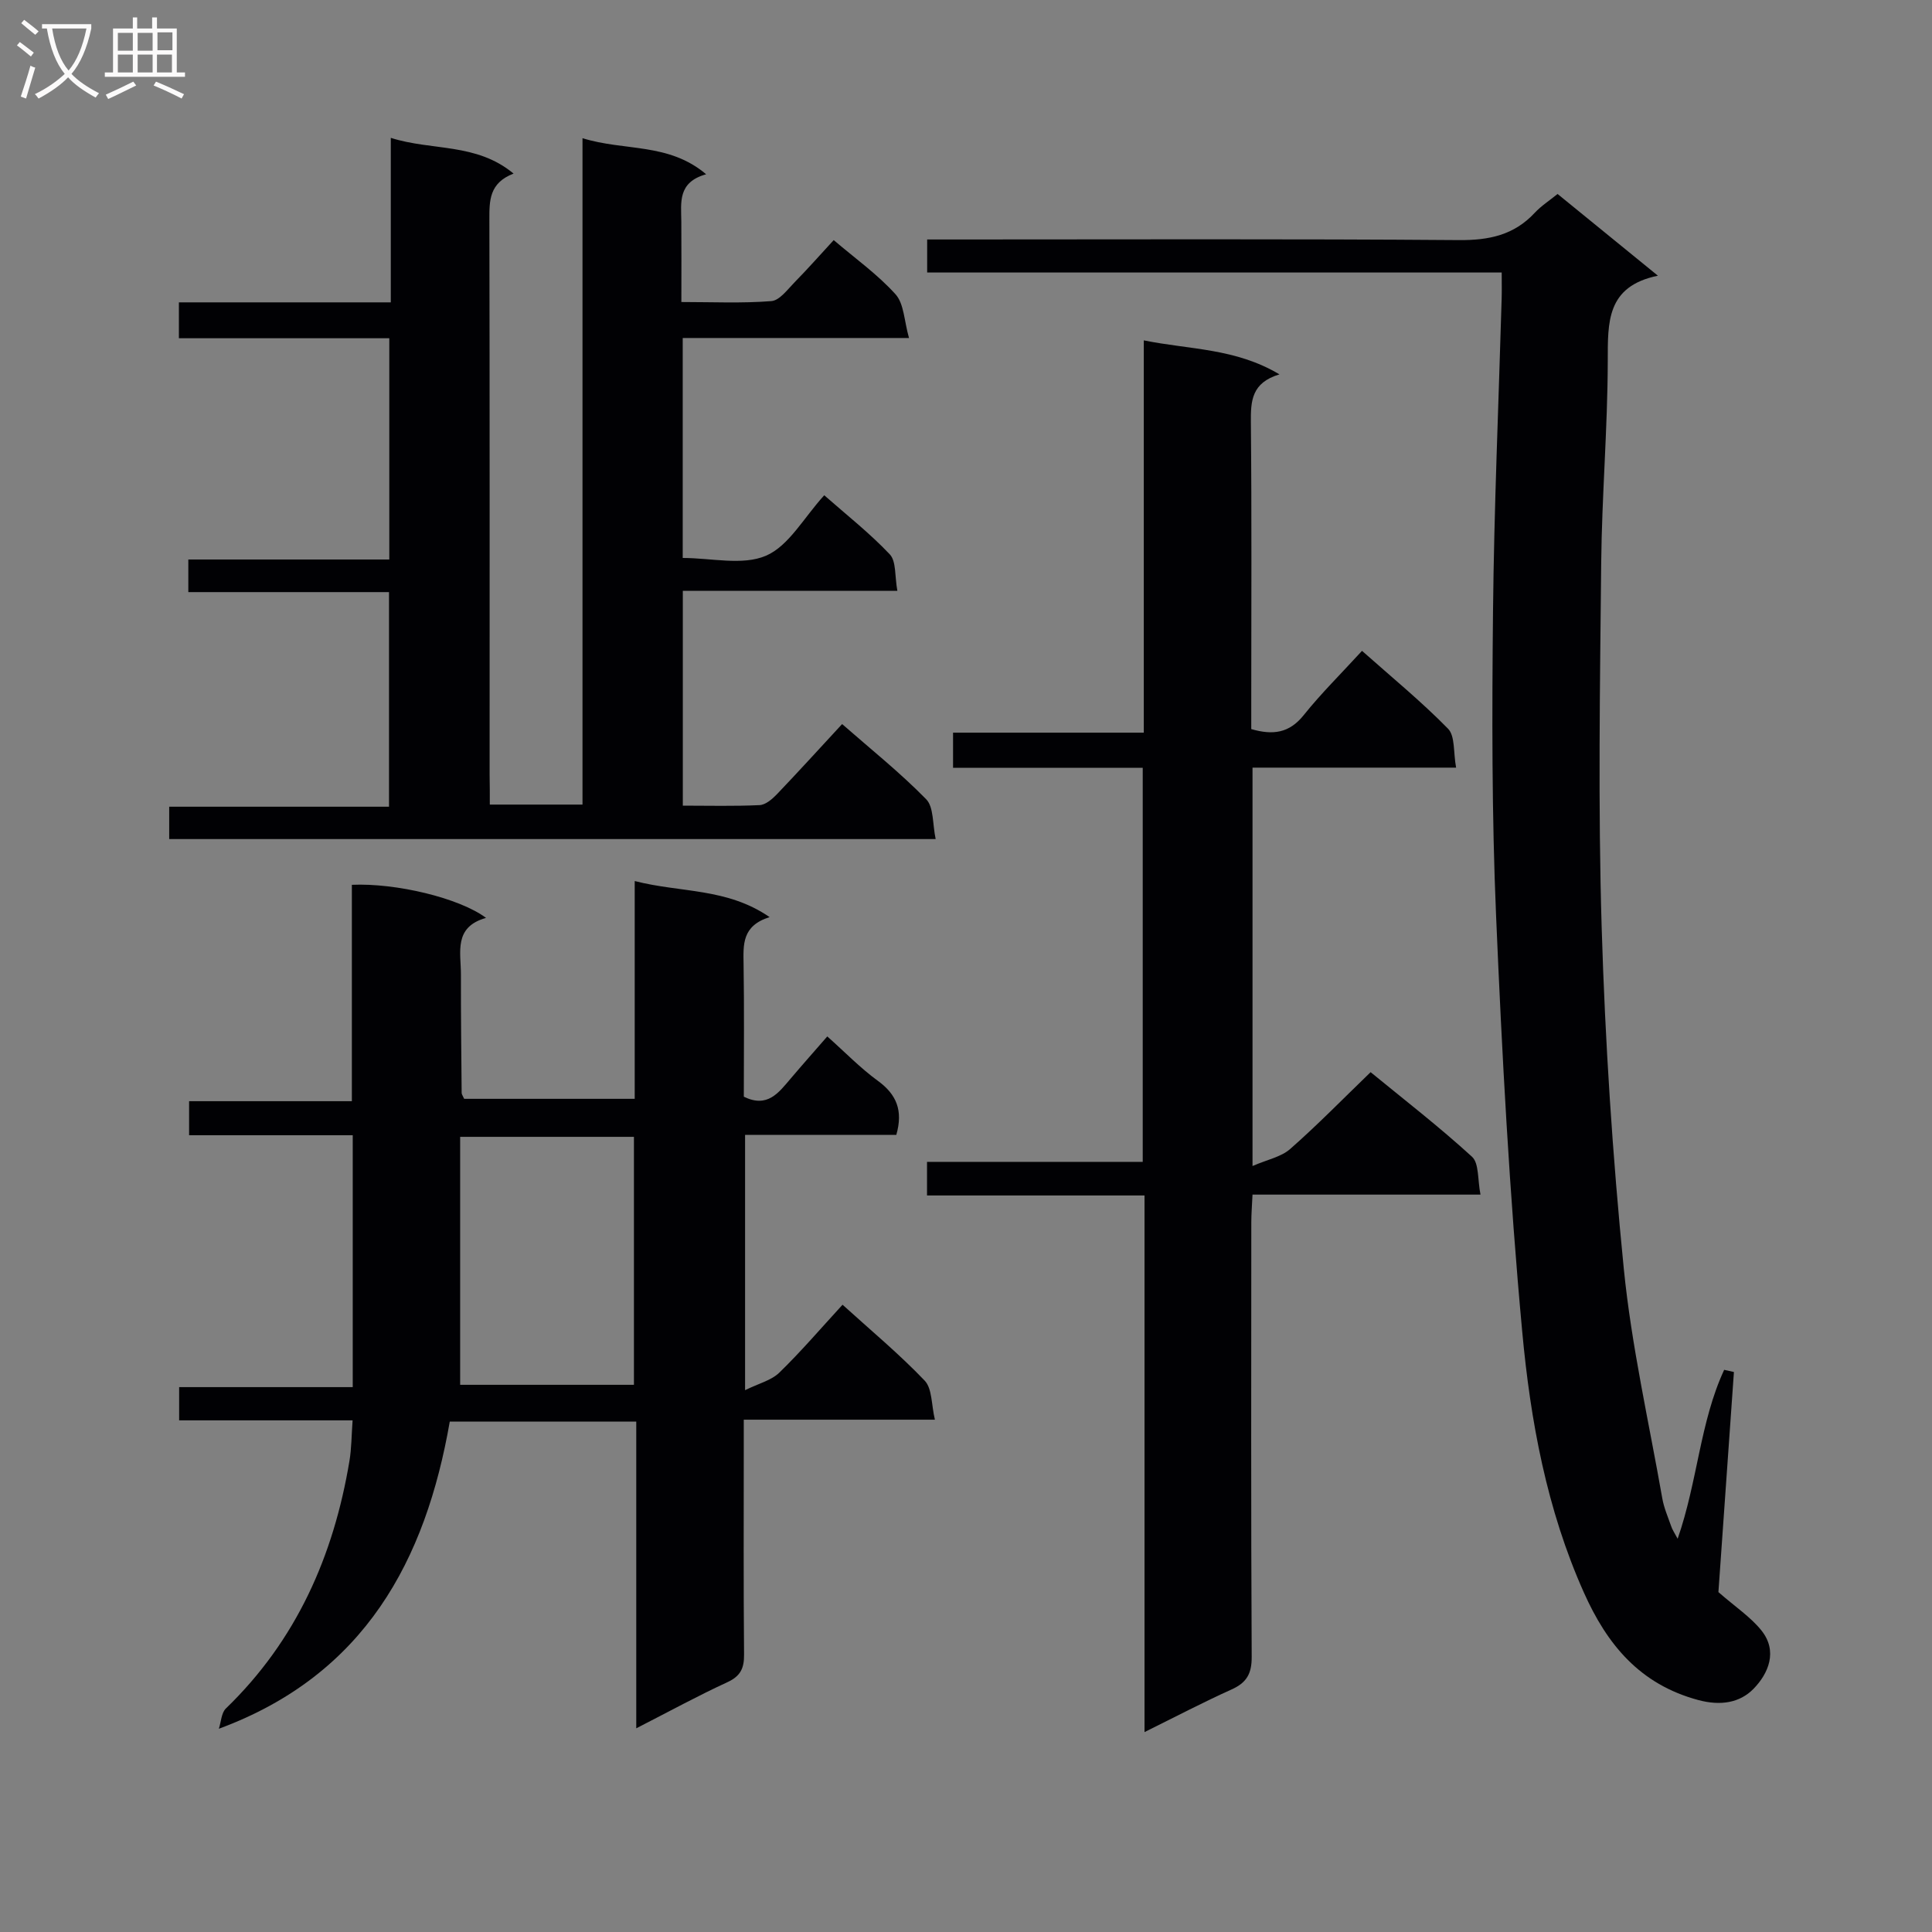 <svg enable-background="new 0 0 400 400" viewBox="0 0 400 400" xmlns="http://www.w3.org/2000/svg"><rect x="0" y="0" width="400" height="400" fill="#808080" stroke="none"/><g fill="#010104"><path d="m131.73 357.83c0-21.73 0-42.45 0-63.5-12.99 0-25.4 0-38.61 0-4.99 28.62-17.5 52.4-47.81 63.59.47-1.42.51-3.28 1.46-4.2 14.58-14.09 22.3-31.56 25.58-51.25.43-2.57.42-5.22.65-8.4-12.18 0-23.93 0-35.91 0 0-2.47 0-4.41 0-6.88h35.94c0-17.54 0-34.56 0-52.15-11.56 0-22.62 0-33.88 0 0-2.51 0-4.46 0-7.05h33.7c0-15.36 0-30.1 0-44.8 9.1-.41 22.25 2.72 27.78 6.85-6.78 1.9-5.19 7.14-5.2 11.75-.02 8.16.08 16.32.15 24.48 0 .3.24.6.52 1.23h35.31c0-14.65 0-29.36 0-45.09 9.58 2.46 19.06 1.37 27.93 7.47-5.77 1.8-5.45 5.73-5.39 9.79.15 9.14.05 18.29.05 27.39 4.9 2.4 7.2-.82 9.68-3.73 2.46-2.9 4.98-5.74 7.6-8.75 3.71 3.3 6.86 6.57 10.48 9.2 3.87 2.82 5.25 6.15 3.81 11.19-10.23 0-20.64 0-31.31 0v52.85c2.79-1.38 5.42-2.01 7.09-3.63 4.52-4.39 8.63-9.21 13.09-14.06 5.85 5.31 11.74 10.2 17 15.71 1.58 1.65 1.38 5.01 2.12 8.09-13.64 0-26.25 0-39.57 0v5.62c0 14.33-.07 28.66.06 42.99.03 2.84-.72 4.47-3.43 5.73-6.11 2.81-12.03 6.05-18.89 9.56zm-36.46-71.12h35.98c0-17.22 0-34.28 0-51.34-12.01 0-23.73 0-35.98 0z"/><path d="m101.41 166.58h19.19c0-45.74 0-91.45 0-137.97 8.73 2.72 17.81.87 25.6 7.47-5.96 1.66-5.17 5.88-5.14 9.82.04 5.32.01 10.64.01 16.63 6.42 0 12.56.29 18.63-.19 1.72-.14 3.37-2.43 4.85-3.94 2.68-2.72 5.2-5.59 8.06-8.69 4.41 3.77 9.07 7.08 12.8 11.22 1.77 1.96 1.78 5.51 2.79 9.05-16.38 0-31.48 0-46.85 0v45.54c5.92 0 12.37 1.62 17.23-.46 4.73-2.03 7.82-7.86 12.07-12.52 4.61 4.06 9.42 7.84 13.57 12.23 1.36 1.44 1.01 4.51 1.57 7.56-15.29 0-29.71 0-44.42 0v44.47c5.37 0 10.64.14 15.9-.11 1.23-.06 2.61-1.24 3.57-2.24 4.48-4.69 8.84-9.49 13.51-14.54 5.92 5.19 12 10.04 17.4 15.56 1.6 1.63 1.3 5.13 1.97 8.25-53.37 0-105.92 0-158.69 0 0-2.18 0-4.14 0-6.7h45.51c0-15.01 0-29.42 0-44.43-13.66 0-27.4 0-41.55 0 0-2.45 0-4.32 0-6.75h41.61c0-15.46 0-30.36 0-45.81-14.52 0-28.92 0-43.56 0 0-2.62 0-4.7 0-7.43h43.87c0-11.57 0-22.5 0-34.06 8.55 2.73 17.68.97 25.42 7.4-5.06 1.94-5.02 5.61-5.01 9.56.08 38.33.05 76.66.05 114.99.04 1.95.04 3.9.04 6.09z"/><path d="m236.59 158.96c-13.35 0-26.15 0-39.27 0 0-2.36 0-4.43 0-7.27h39.49c0-27.34 0-53.92 0-81.22 9.55 1.94 18.95 1.59 28.09 7.04-5.79 1.73-5.96 5.52-5.92 9.92.19 19.33.08 38.66.08 57.99v5.53c4.47 1.29 7.86.86 10.85-2.88 3.62-4.52 7.78-8.62 12.08-13.32 6.1 5.42 12.27 10.47 17.81 16.12 1.49 1.52 1.08 4.89 1.67 8.06-14.42 0-28.16 0-42.15 0v82.48c3.03-1.32 5.9-1.86 7.79-3.52 5.62-4.93 10.86-10.31 16.66-15.91 6.85 5.62 14.18 11.28 20.99 17.51 1.49 1.36 1.14 4.74 1.76 7.84-16.19 0-31.45 0-47.2 0-.1 2.23-.25 3.98-.25 5.73-.01 29.99-.08 59.99.08 89.98.02 3.5-1.06 5.35-4.18 6.75-5.84 2.63-11.52 5.61-18.01 8.82 0-37.35 0-73.9 0-111.1-15.25 0-29.98 0-45.03 0 0-2.54 0-4.42 0-6.96h44.66c0-27.42 0-54.17 0-81.59z"/><path d="m347.34 318.58c4.15-11.93 4.62-24.17 9.63-34.97.67.15 1.34.3 2.02.45-1.1 15.62-2.2 31.23-3.21 45.57 3.54 3.09 6.66 5.15 8.89 7.92 3.46 4.31 1.47 8.95-1.65 12.13-2.83 2.87-6.79 3.54-11.43 2.29-12.07-3.25-18.84-11.45-23.66-22.24-7.7-17.22-11.07-35.57-12.77-54.03-2.65-28.61-4.19-57.34-5.41-86.05-.9-20.95-.85-41.95-.64-62.92.22-21.62 1.17-43.24 1.79-64.86.05-1.62.01-3.24.01-5.45-39.85 0-79.25 0-118.95 0 0-2.48 0-4.36 0-6.84h6.13c34.66 0 69.32-.14 103.97.13 6.21.05 11.4-1.03 15.69-5.65 1.34-1.44 3.06-2.54 4.73-3.9 6.7 5.46 13.27 10.81 20.77 16.92-10.7 2.2-10.36 9.68-10.38 17.66-.03 13.96-1.22 27.91-1.36 41.87-.25 25.15-.66 50.32.1 75.45.71 23.57 2.24 47.16 4.58 70.62 1.59 15.95 5.19 31.71 7.97 47.54.34 1.94 1.15 3.81 1.81 5.69.23.74.69 1.4 1.37 2.67z"/></g><path d="m6.4 11.7c-1-.8-1.9-1.6-2.9-2.3l.6-.7c.9.7 1.9 1.4 2.9 2.2zm-2.1 8.3c.7-2.1 1.4-4.2 2-6.4.2.1.6.3 1 .4-.7 2.3-1.3 4.4-1.9 6.4zm3-12.8c-1.1-.9-2.1-1.7-2.9-2.4l.6-.7c1 .8 2 1.5 3 2.4zm1.4-1.3v-.9h10.2v.9c-.9 4.2-2.3 7.3-4.1 9.4 1.3 1.4 3.2 2.7 5.7 4-.2.2-.4.5-.7.9-2.5-1.4-4.4-2.7-5.7-4.2-1.4 1.5-3.5 3-6.1 4.4 0 0 0 0-.1-.1-.3-.4-.5-.7-.7-.8 2.7-1.3 4.7-2.8 6.2-4.2-1.8-2.2-3-5.3-3.7-9.4zm9.2 0h-7.1c.6 3.8 1.7 6.7 3.4 8.7 1.7-2 2.9-4.8 3.7-8.7z" fill="#fbfafa"/><path d="m31.6 3.6h.9v2.3h4.1v9.1h1.7v.9h-16.6v-.9h1.7v-9.1h4.1v-2.3h.9v2.3h3.1v-2.3zm-4 13.3.6.8c-1.9.9-3.8 1.9-5.8 2.8-.2-.3-.3-.6-.5-.9 2-.9 3.9-1.8 5.7-2.7zm-3.2-10.1v3.7h3.1v-3.7zm0 4.5v3.7h3.1v-3.7zm4.1-4.5v3.7h3.1v-3.7zm0 4.5v3.7h3.1v-3.7zm9.1 9.1c-2.1-1.1-4.1-2-5.8-2.7l.5-.8c2.2.9 4.1 1.8 5.8 2.6zm-1.9-13.7h-3.1v3.7h3.1v-3.6zm-3.2 4.6v3.7h3.1v-3.7z" fill="#fbfafa"/></svg>